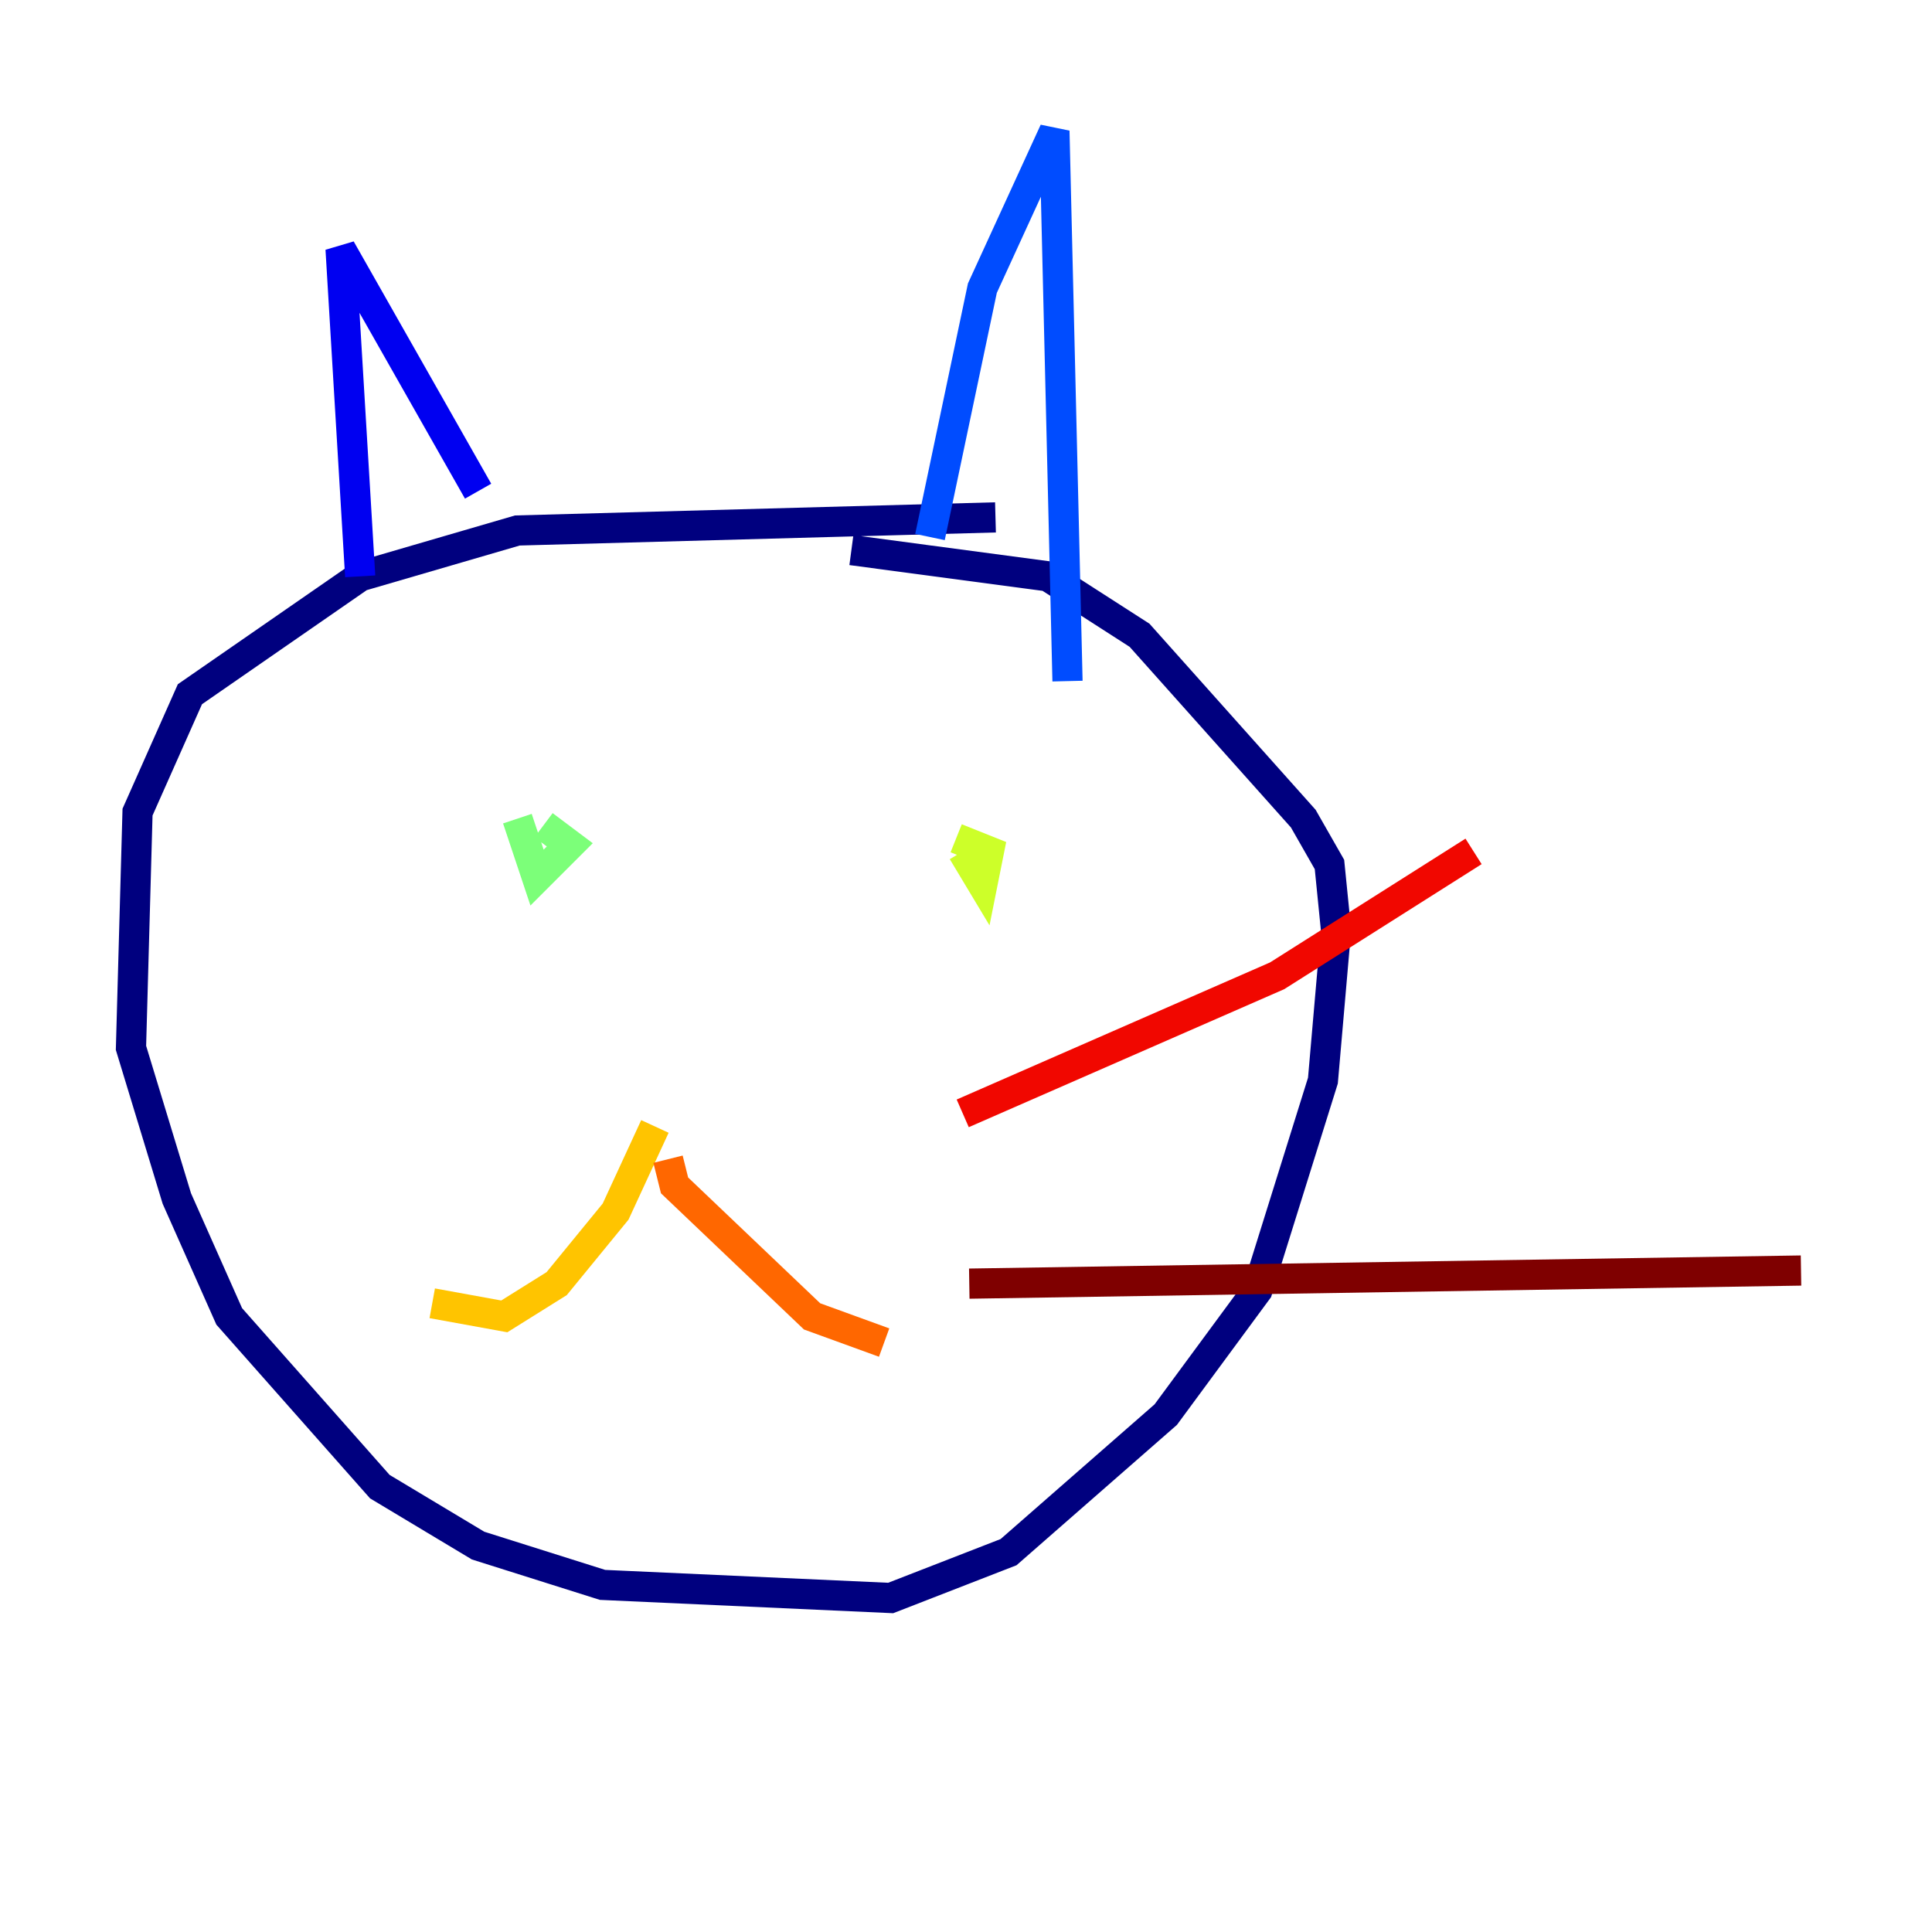 <?xml version="1.0" encoding="utf-8" ?>
<svg baseProfile="tiny" height="128" version="1.2" viewBox="0,0,128,128" width="128" xmlns="http://www.w3.org/2000/svg" xmlns:ev="http://www.w3.org/2001/xml-events" xmlns:xlink="http://www.w3.org/1999/xlink"><defs /><polyline fill="none" points="65.953,34.278 34.278,35.146 23.864,38.183 12.583,45.993 9.112,53.803 8.678,69.424 11.715,79.403 15.186,87.214 25.166,98.495 31.675,102.4 39.919,105.003 59.01,105.871 66.82,102.834 77.234,93.722 83.308,85.478 87.647,71.593 88.515,61.614 88.081,57.275 86.346,54.237 75.498,42.088 69.424,38.183 56.407,36.447" stroke="#00007f" stroke-width="2" /><polyline fill="none" points="23.864,38.183 22.563,16.488 31.675,32.542" stroke="#0000f1" stroke-width="2" /><polyline fill="none" points="61.614,35.58 65.085,19.091 69.858,8.678 70.725,45.125" stroke="#004cff" stroke-width="2" /><polyline fill="none" points="35.146,59.444 35.146,59.444" stroke="#00b0ff" stroke-width="2" /><polyline fill="none" points="54.671,59.444 54.671,59.444" stroke="#29ffcd" stroke-width="2" /><polyline fill="none" points="34.278,54.237 35.58,58.142 37.749,55.973 36.014,54.671" stroke="#7cff79" stroke-width="2" /><polyline fill="none" points="63.783,56.407 65.085,58.576 65.519,56.407 63.349,55.539" stroke="#cdff29" stroke-width="2" /><polyline fill="none" points="43.39,74.63 40.786,80.271 36.881,85.044 33.41,87.214 28.637,86.346" stroke="#ffc400" stroke-width="2" /><polyline fill="none" points="44.258,76.8 44.691,78.536 53.803,87.214 58.576,88.949" stroke="#ff6700" stroke-width="2" /><polyline fill="none" points="63.783,73.763 84.61,64.651 97.627,56.407" stroke="#f10700" stroke-width="2" /><polyline fill="none" points="64.217,85.044 119.322,84.176" stroke="#7f0000" stroke-width="2" /></svg>
